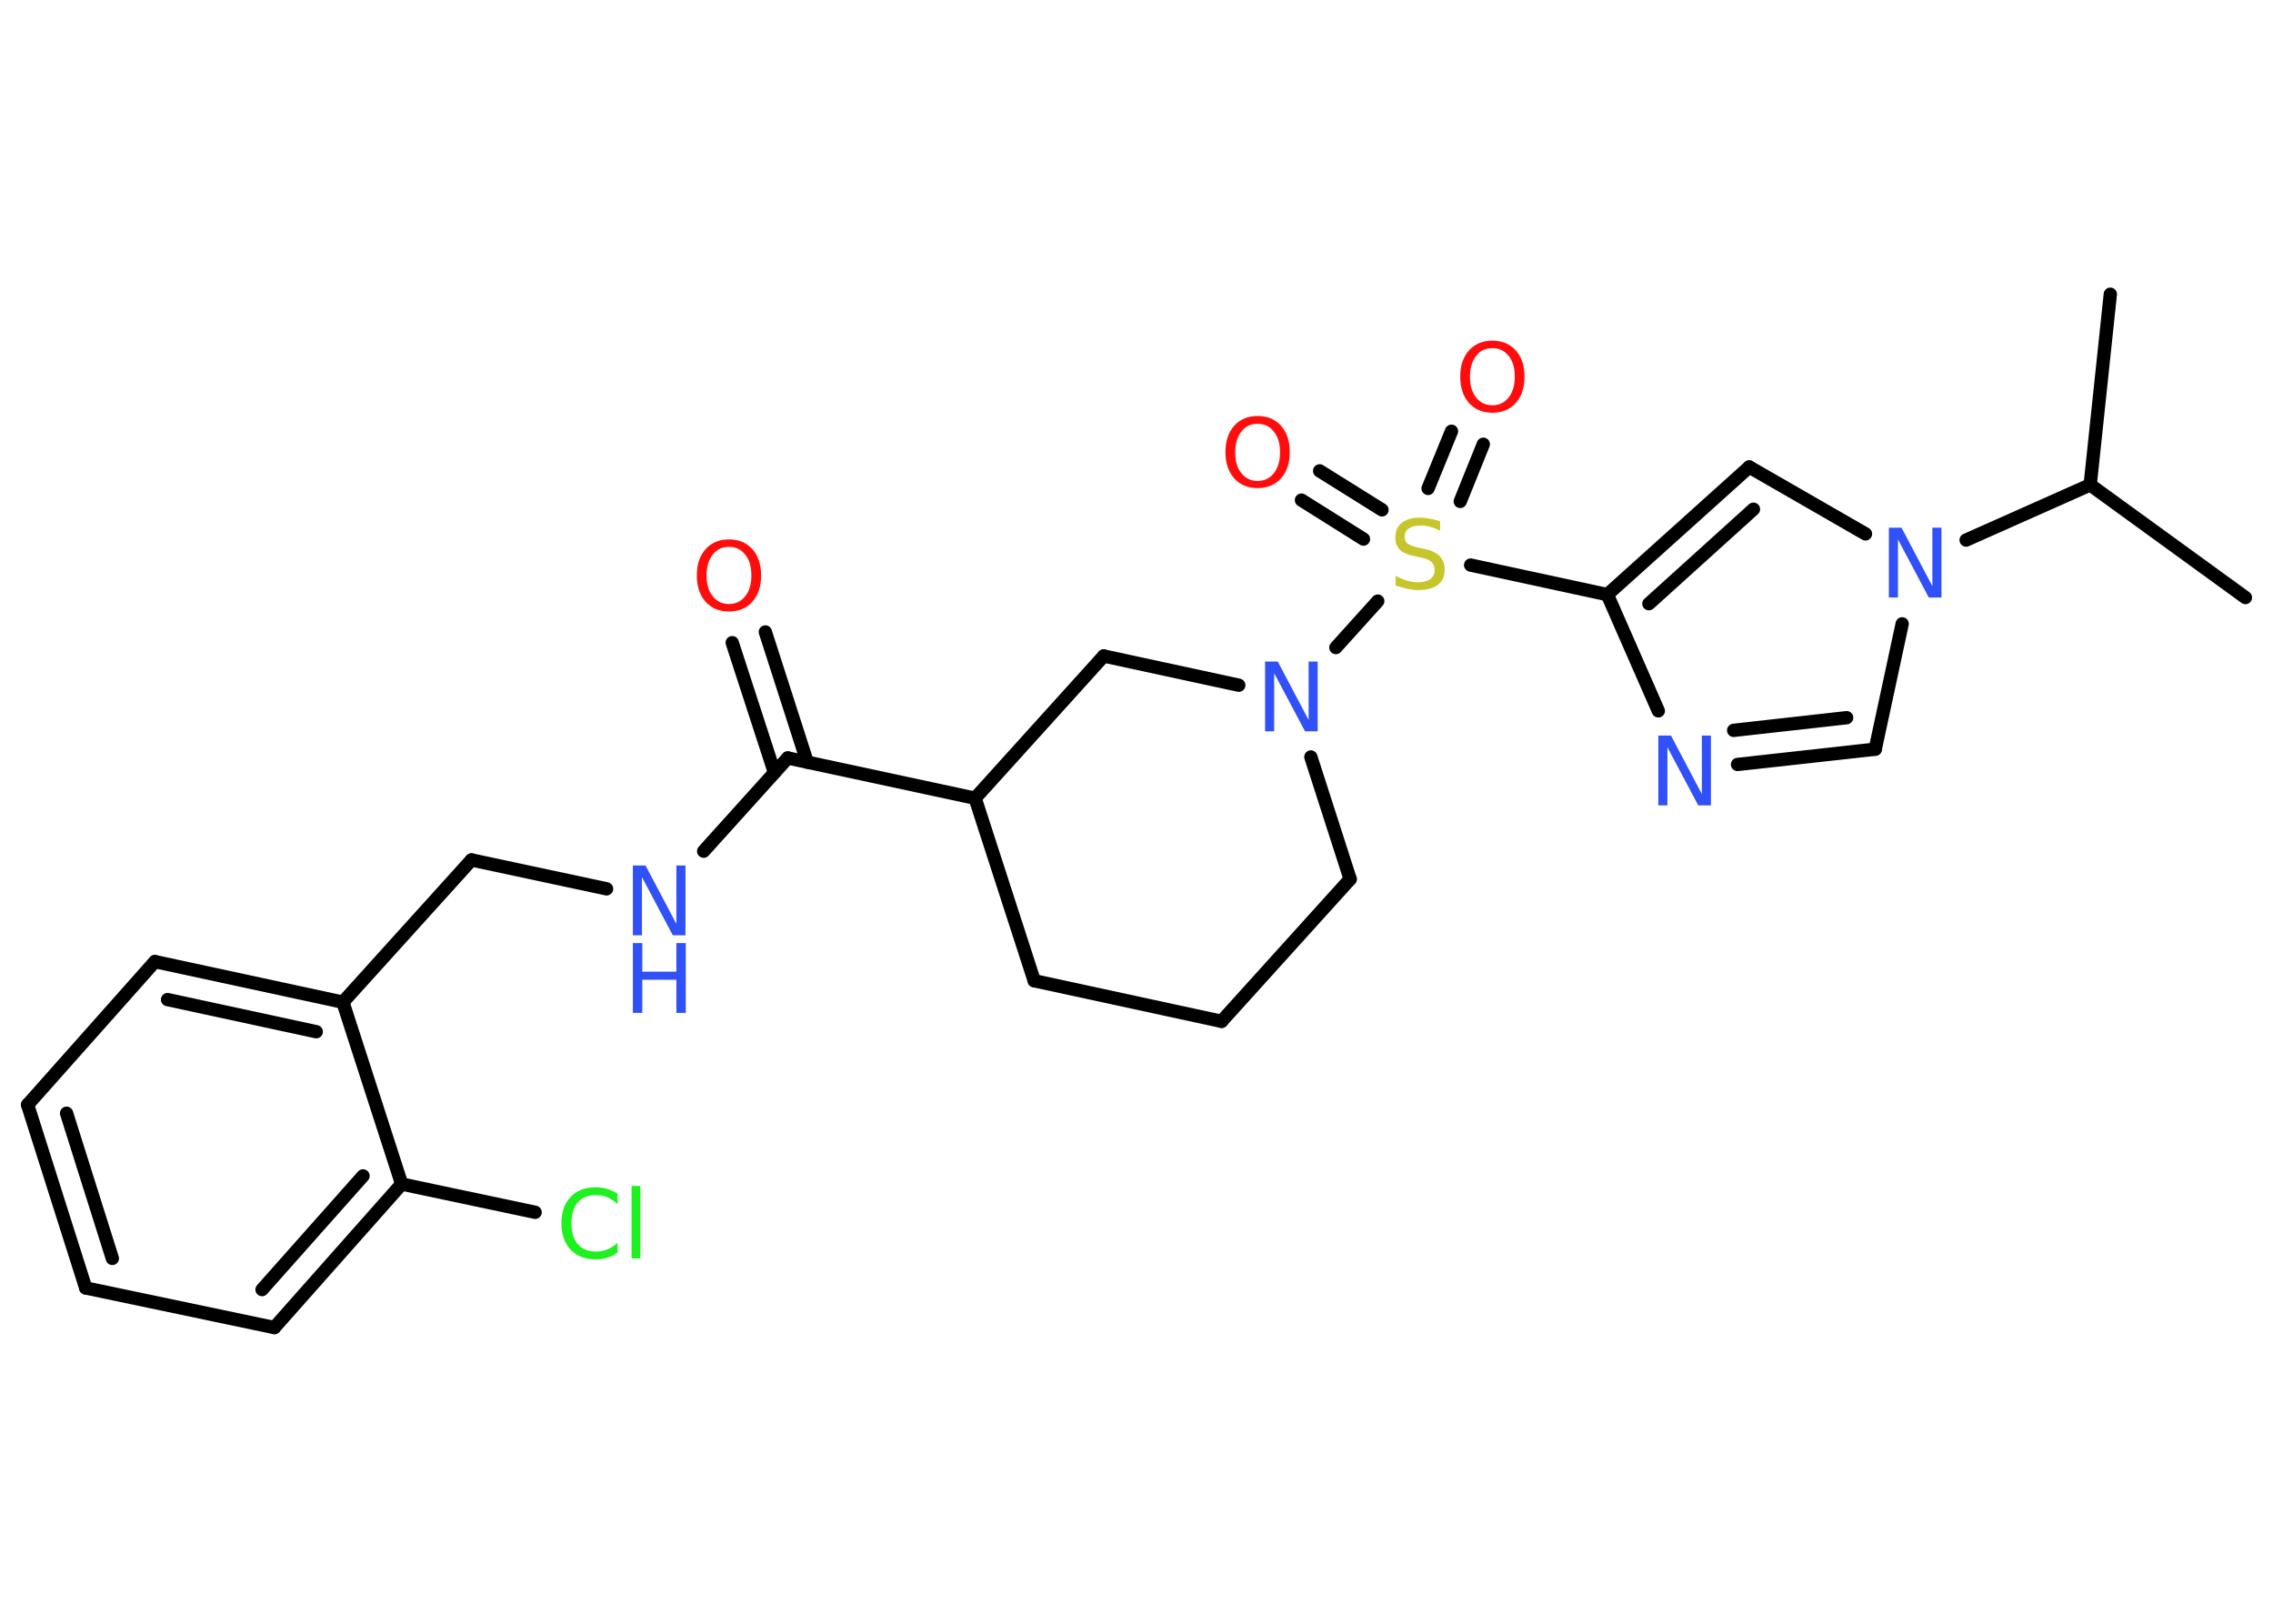 <?xml version='1.0' encoding='UTF-8'?>
<!DOCTYPE svg PUBLIC "-//W3C//DTD SVG 1.1//EN" "http://www.w3.org/Graphics/SVG/1.1/DTD/svg11.dtd">
<svg version='1.2' xmlns='http://www.w3.org/2000/svg' xmlns:xlink='http://www.w3.org/1999/xlink' width='70.0mm' height='50.0mm' viewBox='0 0 70.0 50.0'>
  <desc>Generated by the Chemistry Development Kit (http://github.com/cdk)</desc>
  <g stroke-linecap='round' stroke-linejoin='round' stroke='#000000' stroke-width='.41' fill='#3050F8'>
    <rect x='.0' y='.0' width='70.0' height='50.0' fill='#FFFFFF' stroke='none'/>
    <g id='mol1' class='mol'>
      <line id='mol1bnd1' class='bond' x1='69.15' y1='18.4' x2='64.37' y2='14.93'/>
      <line id='mol1bnd2' class='bond' x1='64.37' y1='14.93' x2='64.99' y2='9.06'/>
      <line id='mol1bnd3' class='bond' x1='64.37' y1='14.93' x2='60.55' y2='16.63'/>
      <line id='mol1bnd4' class='bond' x1='58.58' y1='19.21' x2='57.75' y2='23.07'/>
      <g id='mol1bnd5' class='bond'>
        <line x1='53.51' y1='23.54' x2='57.75' y2='23.07'/>
        <line x1='53.39' y1='22.49' x2='56.87' y2='22.1'/>
      </g>
      <line id='mol1bnd6' class='bond' x1='51.07' y1='21.89' x2='49.5' y2='18.31'/>
      <line id='mol1bnd7' class='bond' x1='49.5' y1='18.31' x2='45.29' y2='17.4'/>
      <g id='mol1bnd8' class='bond'>
        <line x1='43.98' y1='15.04' x2='44.7' y2='13.28'/>
        <line x1='44.97' y1='15.44' x2='45.68' y2='13.68'/>
      </g>
      <g id='mol1bnd9' class='bond'>
        <line x1='41.99' y1='16.6' x2='40.08' y2='15.4'/>
        <line x1='42.56' y1='15.7' x2='40.64' y2='14.5'/>
      </g>
      <line id='mol1bnd10' class='bond' x1='42.43' y1='18.51' x2='41.14' y2='19.94'/>
      <line id='mol1bnd11' class='bond' x1='40.37' y1='23.31' x2='41.58' y2='27.07'/>
      <line id='mol1bnd12' class='bond' x1='41.58' y1='27.07' x2='37.62' y2='31.45'/>
      <line id='mol1bnd13' class='bond' x1='37.62' y1='31.45' x2='31.85' y2='30.2'/>
      <line id='mol1bnd14' class='bond' x1='31.85' y1='30.2' x2='30.03' y2='24.58'/>
      <line id='mol1bnd15' class='bond' x1='30.03' y1='24.58' x2='24.26' y2='23.34'/>
      <g id='mol1bnd16' class='bond'>
        <line x1='23.85' y1='23.79' x2='22.55' y2='19.79'/>
        <line x1='24.86' y1='23.47' x2='23.57' y2='19.46'/>
      </g>
      <line id='mol1bnd17' class='bond' x1='24.26' y1='23.34' x2='21.67' y2='26.21'/>
      <line id='mol1bnd18' class='bond' x1='18.68' y1='27.37' x2='14.52' y2='26.48'/>
      <line id='mol1bnd19' class='bond' x1='14.52' y1='26.48' x2='10.56' y2='30.86'/>
      <g id='mol1bnd20' class='bond'>
        <line x1='10.56' y1='30.86' x2='4.77' y2='29.61'/>
        <line x1='9.74' y1='31.77' x2='5.16' y2='30.78'/>
      </g>
      <line id='mol1bnd21' class='bond' x1='4.77' y1='29.61' x2='.85' y2='34.02'/>
      <g id='mol1bnd22' class='bond'>
        <line x1='.85' y1='34.02' x2='2.64' y2='39.66'/>
        <line x1='2.05' y1='34.28' x2='3.46' y2='38.75'/>
      </g>
      <line id='mol1bnd23' class='bond' x1='2.64' y1='39.66' x2='8.45' y2='40.88'/>
      <g id='mol1bnd24' class='bond'>
        <line x1='8.45' y1='40.88' x2='12.37' y2='36.46'/>
        <line x1='8.07' y1='39.71' x2='11.18' y2='36.21'/>
      </g>
      <line id='mol1bnd25' class='bond' x1='10.56' y1='30.86' x2='12.37' y2='36.46'/>
      <line id='mol1bnd26' class='bond' x1='12.37' y1='36.46' x2='16.48' y2='37.33'/>
      <line id='mol1bnd27' class='bond' x1='30.03' y1='24.58' x2='33.99' y2='20.2'/>
      <line id='mol1bnd28' class='bond' x1='38.15' y1='21.1' x2='33.99' y2='20.2'/>
      <g id='mol1bnd29' class='bond'>
        <line x1='53.87' y1='14.38' x2='49.5' y2='18.31'/>
        <line x1='54.0' y1='15.68' x2='50.78' y2='18.59'/>
      </g>
      <line id='mol1bnd30' class='bond' x1='57.45' y1='16.44' x2='53.87' y2='14.38'/>
      <path id='mol1atm4' class='atom' d='M58.17 16.25h.39l.95 1.8v-1.8h.28v2.15h-.39l-.95 -1.79v1.79h-.28v-2.15z' stroke='none'/>
      <path id='mol1atm6' class='atom' d='M51.07 22.65h.39l.95 1.8v-1.8h.28v2.15h-.39l-.95 -1.79v1.79h-.28v-2.15z' stroke='none'/>
      <path id='mol1atm8' class='atom' d='M44.35 16.06v.28q-.16 -.08 -.31 -.12q-.15 -.04 -.28 -.04q-.24 .0 -.37 .09q-.13 .09 -.13 .26q.0 .14 .09 .21q.09 .07 .32 .12l.18 .04q.32 .06 .48 .22q.16 .16 .16 .42q.0 .31 -.21 .47q-.21 .16 -.62 .16q-.15 .0 -.32 -.04q-.17 -.04 -.36 -.1v-.3q.18 .1 .35 .15q.17 .05 .33 .05q.25 .0 .39 -.1q.13 -.1 .13 -.28q.0 -.16 -.1 -.25q-.1 -.09 -.32 -.13l-.18 -.04q-.33 -.06 -.47 -.2q-.14 -.14 -.14 -.38q.0 -.29 .2 -.45q.2 -.16 .55 -.16q.15 .0 .31 .03q.16 .03 .32 .08z' stroke='none' fill='#C6C62C'/>
      <path id='mol1atm9' class='atom' d='M45.96 10.72q-.32 .0 -.5 .24q-.19 .24 -.19 .64q.0 .41 .19 .64q.19 .24 .5 .24q.31 .0 .5 -.24q.19 -.24 .19 -.64q.0 -.41 -.19 -.64q-.19 -.24 -.5 -.24zM45.96 10.49q.45 .0 .72 .3q.27 .3 .27 .81q.0 .51 -.27 .81q-.27 .3 -.72 .3q-.45 .0 -.72 -.3q-.27 -.3 -.27 -.81q.0 -.51 .27 -.81q.27 -.3 .72 -.3z' stroke='none' fill='#FF0D0D'/>
      <path id='mol1atm10' class='atom' d='M38.73 13.05q-.32 .0 -.5 .24q-.19 .24 -.19 .64q.0 .41 .19 .64q.19 .24 .5 .24q.31 .0 .5 -.24q.19 -.24 .19 -.64q.0 -.41 -.19 -.64q-.19 -.24 -.5 -.24zM38.73 12.81q.45 .0 .72 .3q.27 .3 .27 .81q.0 .51 -.27 .81q-.27 .3 -.72 .3q-.45 .0 -.72 -.3q-.27 -.3 -.27 -.81q.0 -.51 .27 -.81q.27 -.3 .72 -.3z' stroke='none' fill='#FF0D0D'/>
      <path id='mol1atm11' class='atom' d='M38.96 20.37h.39l.95 1.8v-1.8h.28v2.15h-.39l-.95 -1.79v1.79h-.28v-2.15z' stroke='none'/>
      <path id='mol1atm17' class='atom' d='M22.45 16.84q-.32 .0 -.5 .24q-.19 .24 -.19 .64q.0 .41 .19 .64q.19 .24 .5 .24q.31 .0 .5 -.24q.19 -.24 .19 -.64q.0 -.41 -.19 -.64q-.19 -.24 -.5 -.24zM22.45 16.61q.45 .0 .72 .3q.27 .3 .27 .81q.0 .51 -.27 .81q-.27 .3 -.72 .3q-.45 .0 -.72 -.3q-.27 -.3 -.27 -.81q.0 -.51 .27 -.81q.27 -.3 .72 -.3z' stroke='none' fill='#FF0D0D'/>
      <g id='mol1atm18' class='atom'>
        <path d='M19.49 26.65h.39l.95 1.8v-1.8h.28v2.15h-.39l-.95 -1.79v1.79h-.28v-2.15z' stroke='none'/>
        <path d='M19.49 29.04h.29v.88h1.05v-.88h.29v2.15h-.29v-1.02h-1.05v1.02h-.29v-2.15z' stroke='none'/>
      </g>
      <path id='mol1atm26' class='atom' d='M19.02 36.77v.31q-.15 -.14 -.31 -.21q-.16 -.07 -.35 -.07q-.37 .0 -.56 .22q-.2 .22 -.2 .65q.0 .42 .2 .65q.2 .22 .56 .22q.19 .0 .35 -.07q.16 -.07 .31 -.2v.3q-.15 .11 -.32 .16q-.17 .05 -.36 .05q-.49 .0 -.77 -.3q-.28 -.3 -.28 -.81q.0 -.52 .28 -.81q.28 -.3 .77 -.3q.19 .0 .36 .05q.17 .05 .32 .15zM19.45 36.52h.27v2.23h-.27v-2.23z' stroke='none' fill='#1FF01F'/>
    </g>
  </g>
</svg>
